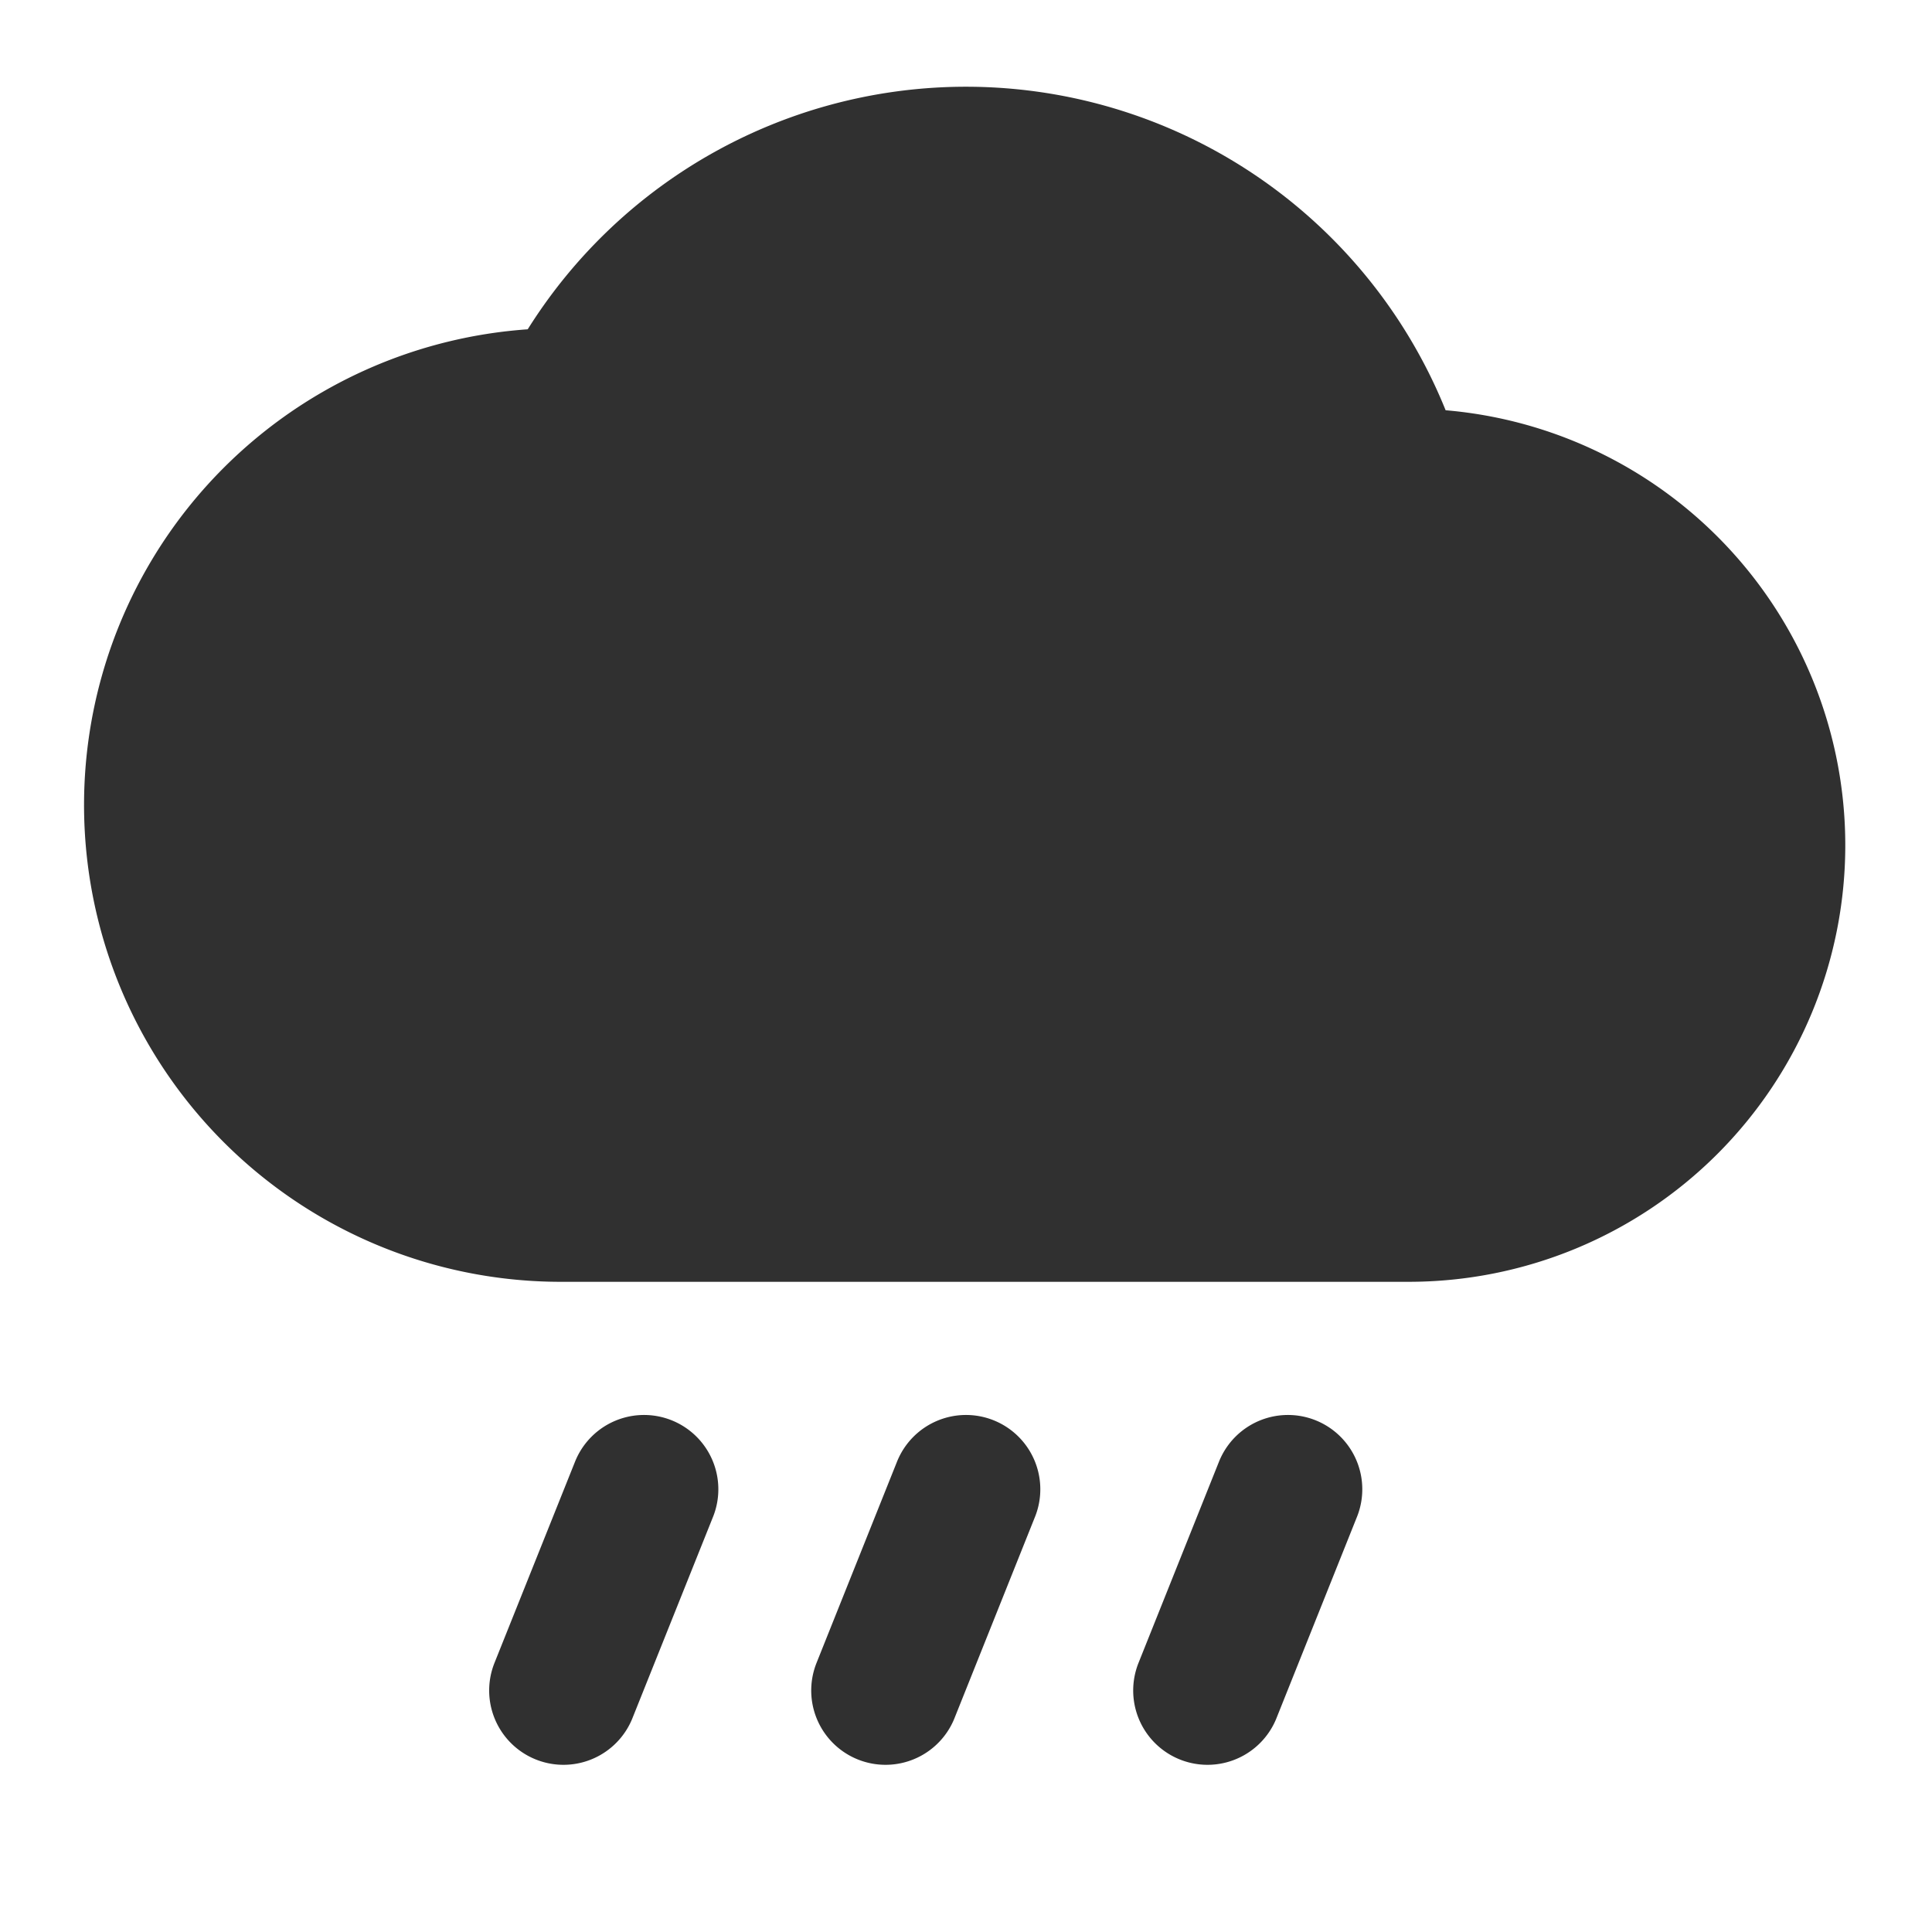<svg xmlns="http://www.w3.org/2000/svg" width="26" height="26" fill="none"><path fill="#303030" d="M7.583 16.25a5.417 5.417 0 1 1 .108-10.832 5.961 5.961 0 0 1 11.045 1.087q.11-.005.222-.005a4.875 4.875 0 1 1 0 9.75z"/><path stroke="#303030" stroke-linecap="round" stroke-linejoin="round" stroke-width="2" d="M17.333 20.042 16.25 22.75m-7.583-2.708L7.583 22.75M13 20.042l-1.083 2.708m-4.334-6.5a5.417 5.417 0 1 1 .108-10.832 5.961 5.961 0 0 1 11.045 1.087q.11-.005.222-.005a4.875 4.875 0 1 1 0 9.75m-11.375 0h11.375m-11.375 0h11.375"/></svg>
